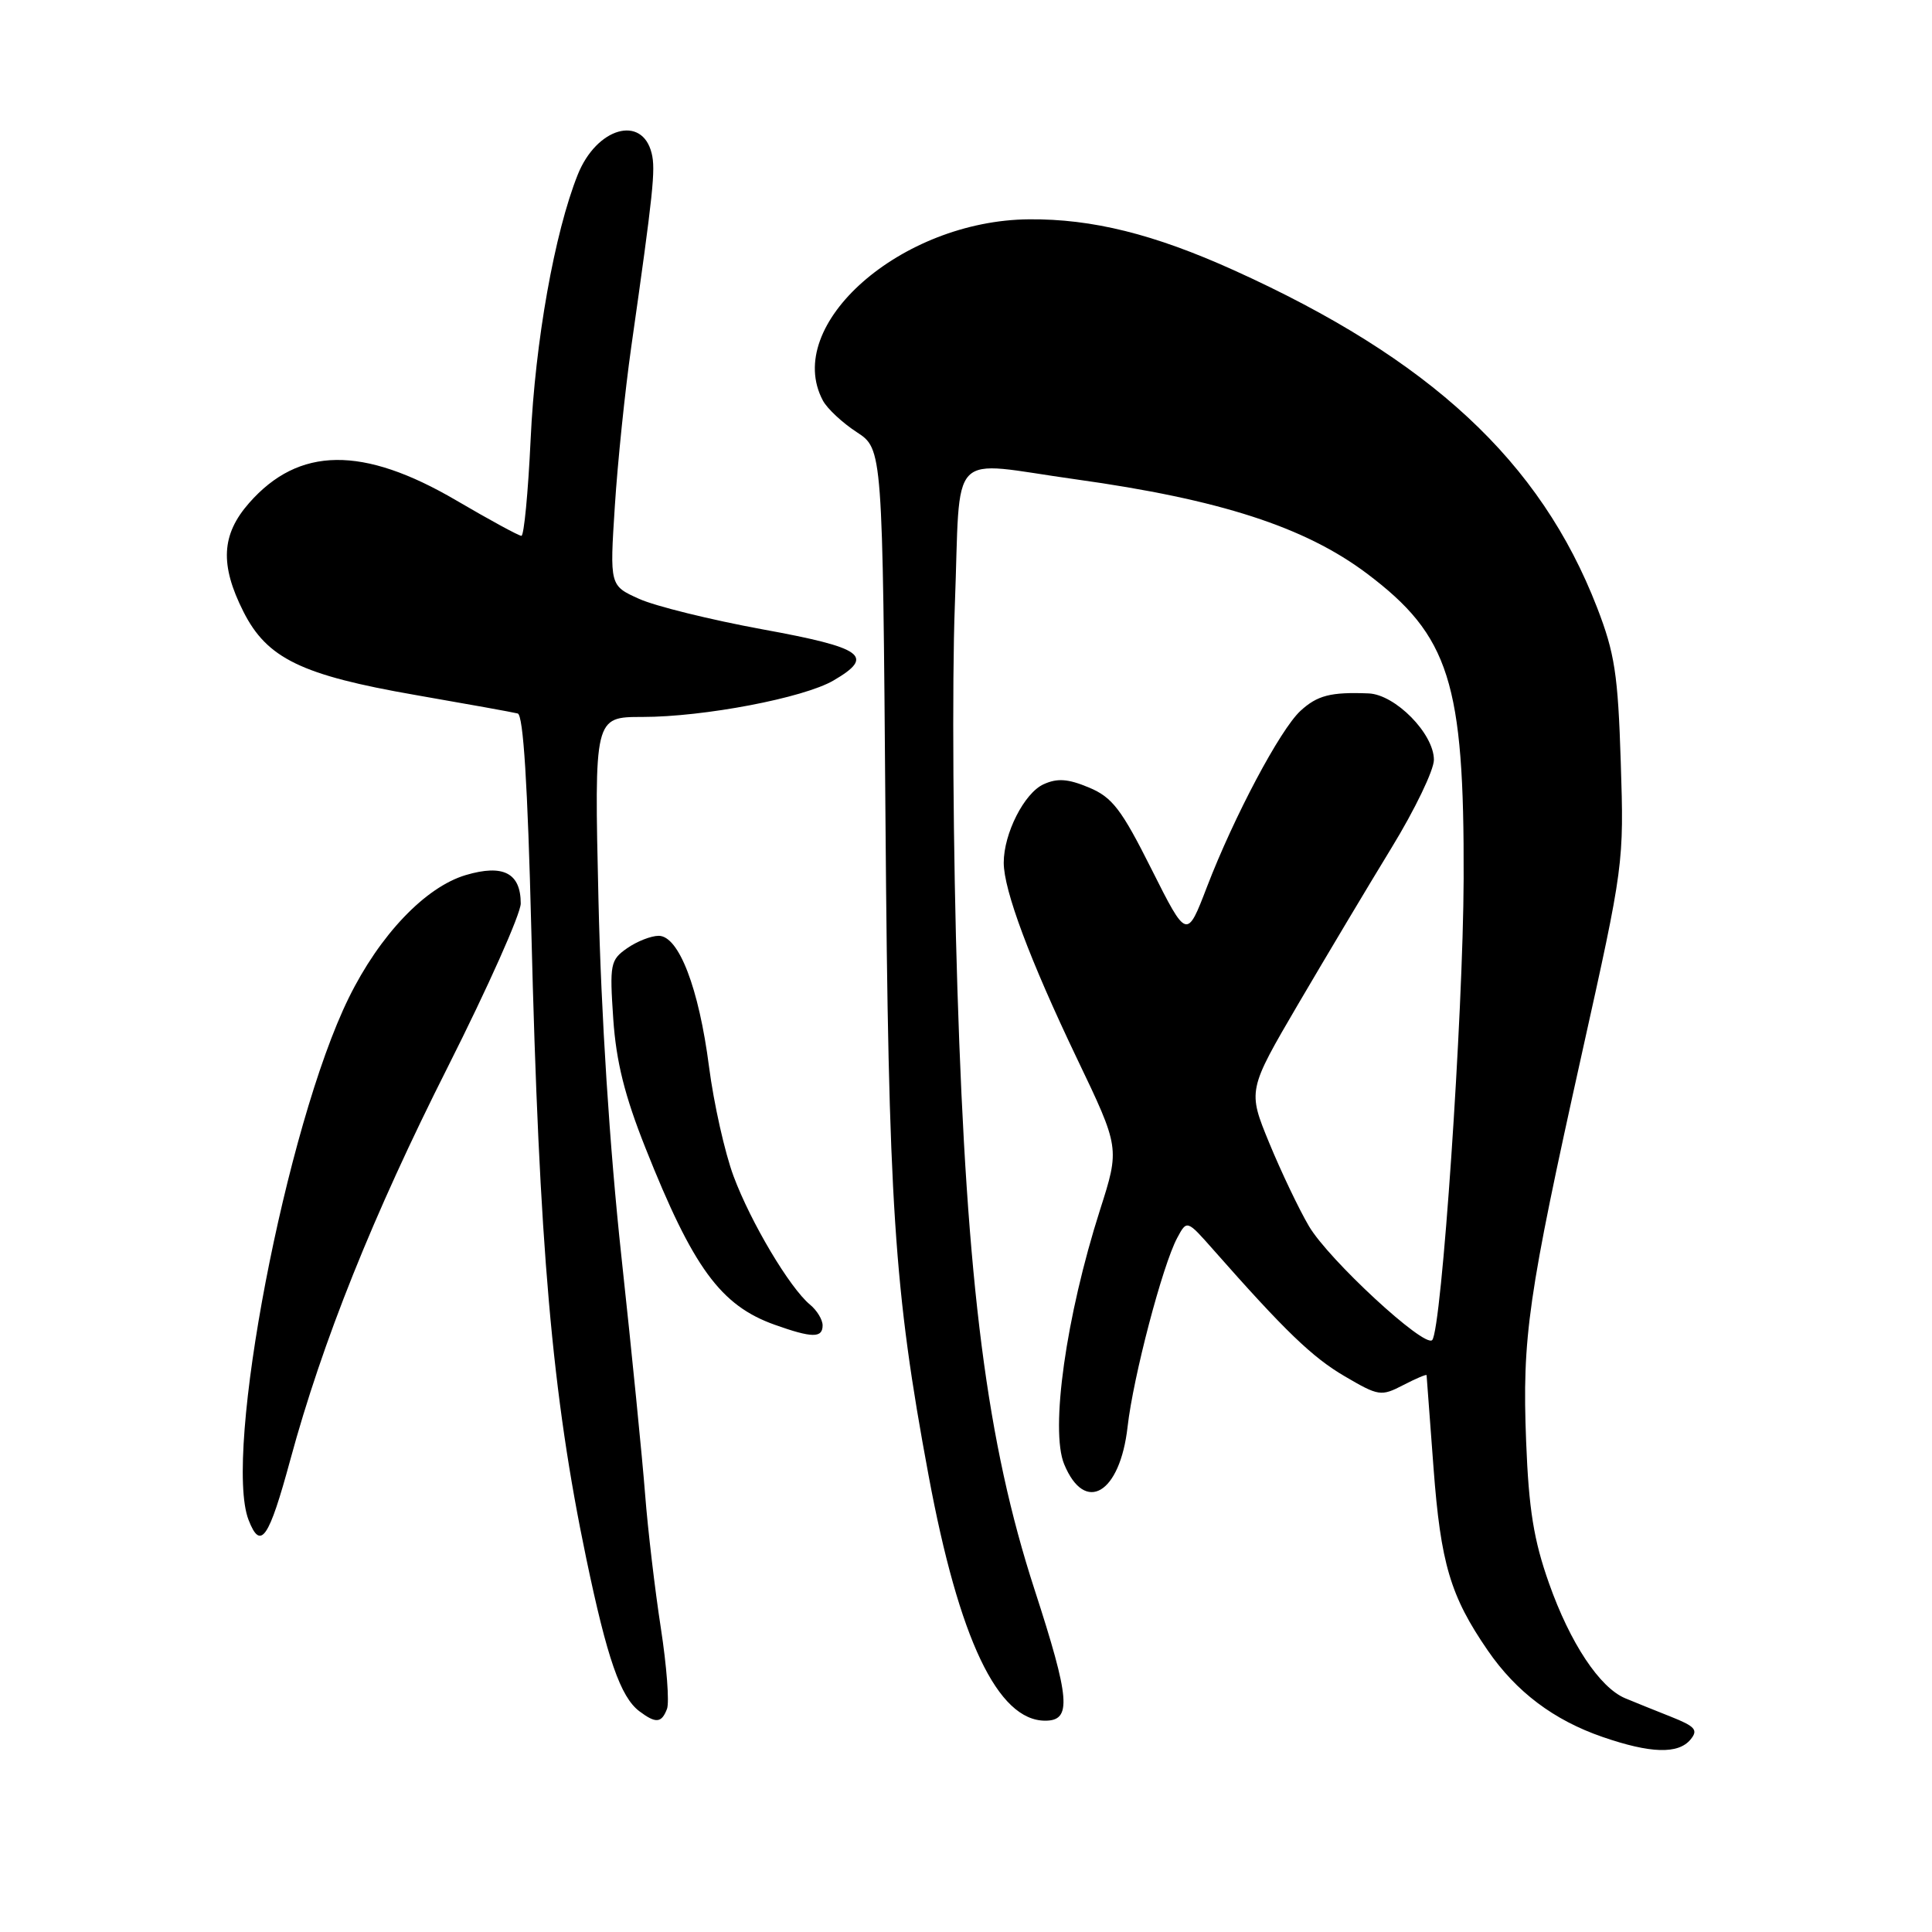 <?xml version="1.0" encoding="UTF-8" standalone="no"?>
<!DOCTYPE svg PUBLIC "-//W3C//DTD SVG 1.1//EN" "http://www.w3.org/Graphics/SVG/1.1/DTD/svg11.dtd" >
<svg xmlns="http://www.w3.org/2000/svg" xmlns:xlink="http://www.w3.org/1999/xlink" version="1.1" viewBox="0 0 256 256">
 <g >
 <path fill="currentColor"
d=" M 224.00 230.50 C 225.05 229.23 224.64 228.76 221.37 227.46 C 219.24 226.62 216.53 225.52 215.35 225.03 C 211.97 223.62 208.05 217.72 205.25 209.79 C 203.23 204.09 202.57 200.00 202.22 190.99 C 201.68 177.15 202.45 171.83 209.63 139.50 C 215.16 114.64 215.19 114.42 214.76 101.00 C 214.39 89.33 213.96 86.55 211.62 80.50 C 204.11 61.12 189.50 47.56 163.48 35.80 C 152.90 31.02 144.73 28.99 136.36 29.06 C 119.42 29.19 103.67 43.04 109.04 53.08 C 109.61 54.15 111.63 56.03 113.52 57.26 C 116.95 59.50 116.95 59.50 117.33 108.50 C 117.73 159.76 118.45 170.85 123.04 195.50 C 127.07 217.20 132.21 228.00 138.50 228.00 C 142.04 228.00 141.80 225.15 137.07 210.59 C 130.78 191.21 128.10 170.38 126.86 131.00 C 126.29 113.12 126.14 90.29 126.52 80.25 C 127.33 59.02 125.32 61.12 142.58 63.52 C 161.61 66.17 172.90 69.82 181.10 75.98 C 192.06 84.22 194.03 90.42 193.94 116.46 C 193.88 134.44 191.02 176.31 189.77 177.57 C 188.72 178.62 176.04 166.90 173.44 162.47 C 172.13 160.25 169.77 155.30 168.19 151.47 C 165.32 144.49 165.32 144.49 172.05 132.99 C 175.76 126.67 181.31 117.37 184.39 112.33 C 187.48 107.28 190.00 102.04 190.00 100.68 C 190.00 97.22 184.89 92.03 181.35 91.88 C 176.32 91.68 174.55 92.14 172.31 94.20 C 169.61 96.71 163.53 108.16 159.94 117.49 C 157.26 124.48 157.26 124.48 152.58 115.17 C 148.59 107.21 147.38 105.64 144.29 104.35 C 141.52 103.19 140.10 103.09 138.28 103.92 C 135.72 105.08 133.00 110.44 133.00 114.31 C 133.00 117.96 136.45 127.18 142.70 140.25 C 148.38 152.11 148.38 152.11 145.76 160.31 C 141.25 174.43 139.13 189.49 141.01 194.02 C 143.76 200.67 148.41 197.93 149.41 189.06 C 150.16 182.43 154.04 167.67 155.98 164.04 C 157.27 161.63 157.27 161.63 160.74 165.56 C 170.27 176.37 173.89 179.86 178.19 182.37 C 182.68 185.00 183.00 185.05 185.94 183.53 C 187.62 182.66 189.01 182.07 189.03 182.22 C 189.05 182.38 189.46 187.90 189.95 194.50 C 190.90 207.16 192.18 211.50 197.14 218.70 C 200.90 224.17 205.87 227.92 212.33 230.15 C 218.70 232.35 222.37 232.46 224.00 230.50 Z  M 88.38 226.44 C 88.71 225.58 88.34 220.74 87.56 215.69 C 86.78 210.64 85.84 202.68 85.48 198.00 C 85.12 193.32 83.71 179.15 82.34 166.50 C 80.78 152.09 79.65 134.44 79.30 119.25 C 78.74 95.00 78.74 95.00 85.12 95.00 C 93.27 95.00 106.49 92.48 110.44 90.17 C 115.98 86.94 114.45 85.84 101.03 83.39 C 94.18 82.13 86.82 80.32 84.68 79.35 C 80.79 77.60 80.79 77.60 81.47 67.05 C 81.84 61.25 82.82 51.78 83.64 46.00 C 86.57 25.44 86.88 22.47 86.35 20.32 C 85.09 15.17 79.06 16.90 76.56 23.13 C 73.48 30.83 70.91 45.25 70.31 58.25 C 69.98 65.26 69.43 71.00 69.09 71.00 C 68.74 71.00 64.87 68.89 60.48 66.32 C 48.08 59.05 39.59 59.15 33.00 66.66 C 29.33 70.84 29.12 74.83 32.25 81.04 C 35.38 87.25 39.94 89.46 55.04 92.09 C 61.89 93.28 67.99 94.38 68.60 94.54 C 69.34 94.73 69.92 103.99 70.40 123.16 C 71.44 165.24 73.15 184.80 77.68 206.49 C 80.44 219.73 82.22 224.87 84.72 226.75 C 86.90 228.39 87.66 228.33 88.38 226.44 Z  M 38.47 193.42 C 42.72 177.76 49.42 161.03 59.35 141.35 C 64.66 130.81 69.00 121.08 69.00 119.72 C 69.00 115.68 66.68 114.48 61.72 115.95 C 56.36 117.54 50.31 123.89 46.21 132.23 C 37.91 149.11 29.55 192.72 32.94 201.41 C 34.53 205.50 35.62 203.93 38.47 193.42 Z  M 109.00 175.62 C 109.00 174.86 108.25 173.63 107.33 172.87 C 104.65 170.66 99.47 161.95 97.20 155.85 C 96.04 152.74 94.58 146.21 93.95 141.35 C 92.60 130.90 89.94 124.00 87.28 124.00 C 86.27 124.00 84.39 124.74 83.09 125.65 C 80.87 127.20 80.77 127.75 81.26 135.02 C 81.65 140.70 82.78 145.21 85.53 152.12 C 91.84 168.00 95.49 172.99 102.66 175.54 C 107.60 177.30 109.00 177.32 109.00 175.62 Z "/>
</g>
</svg>